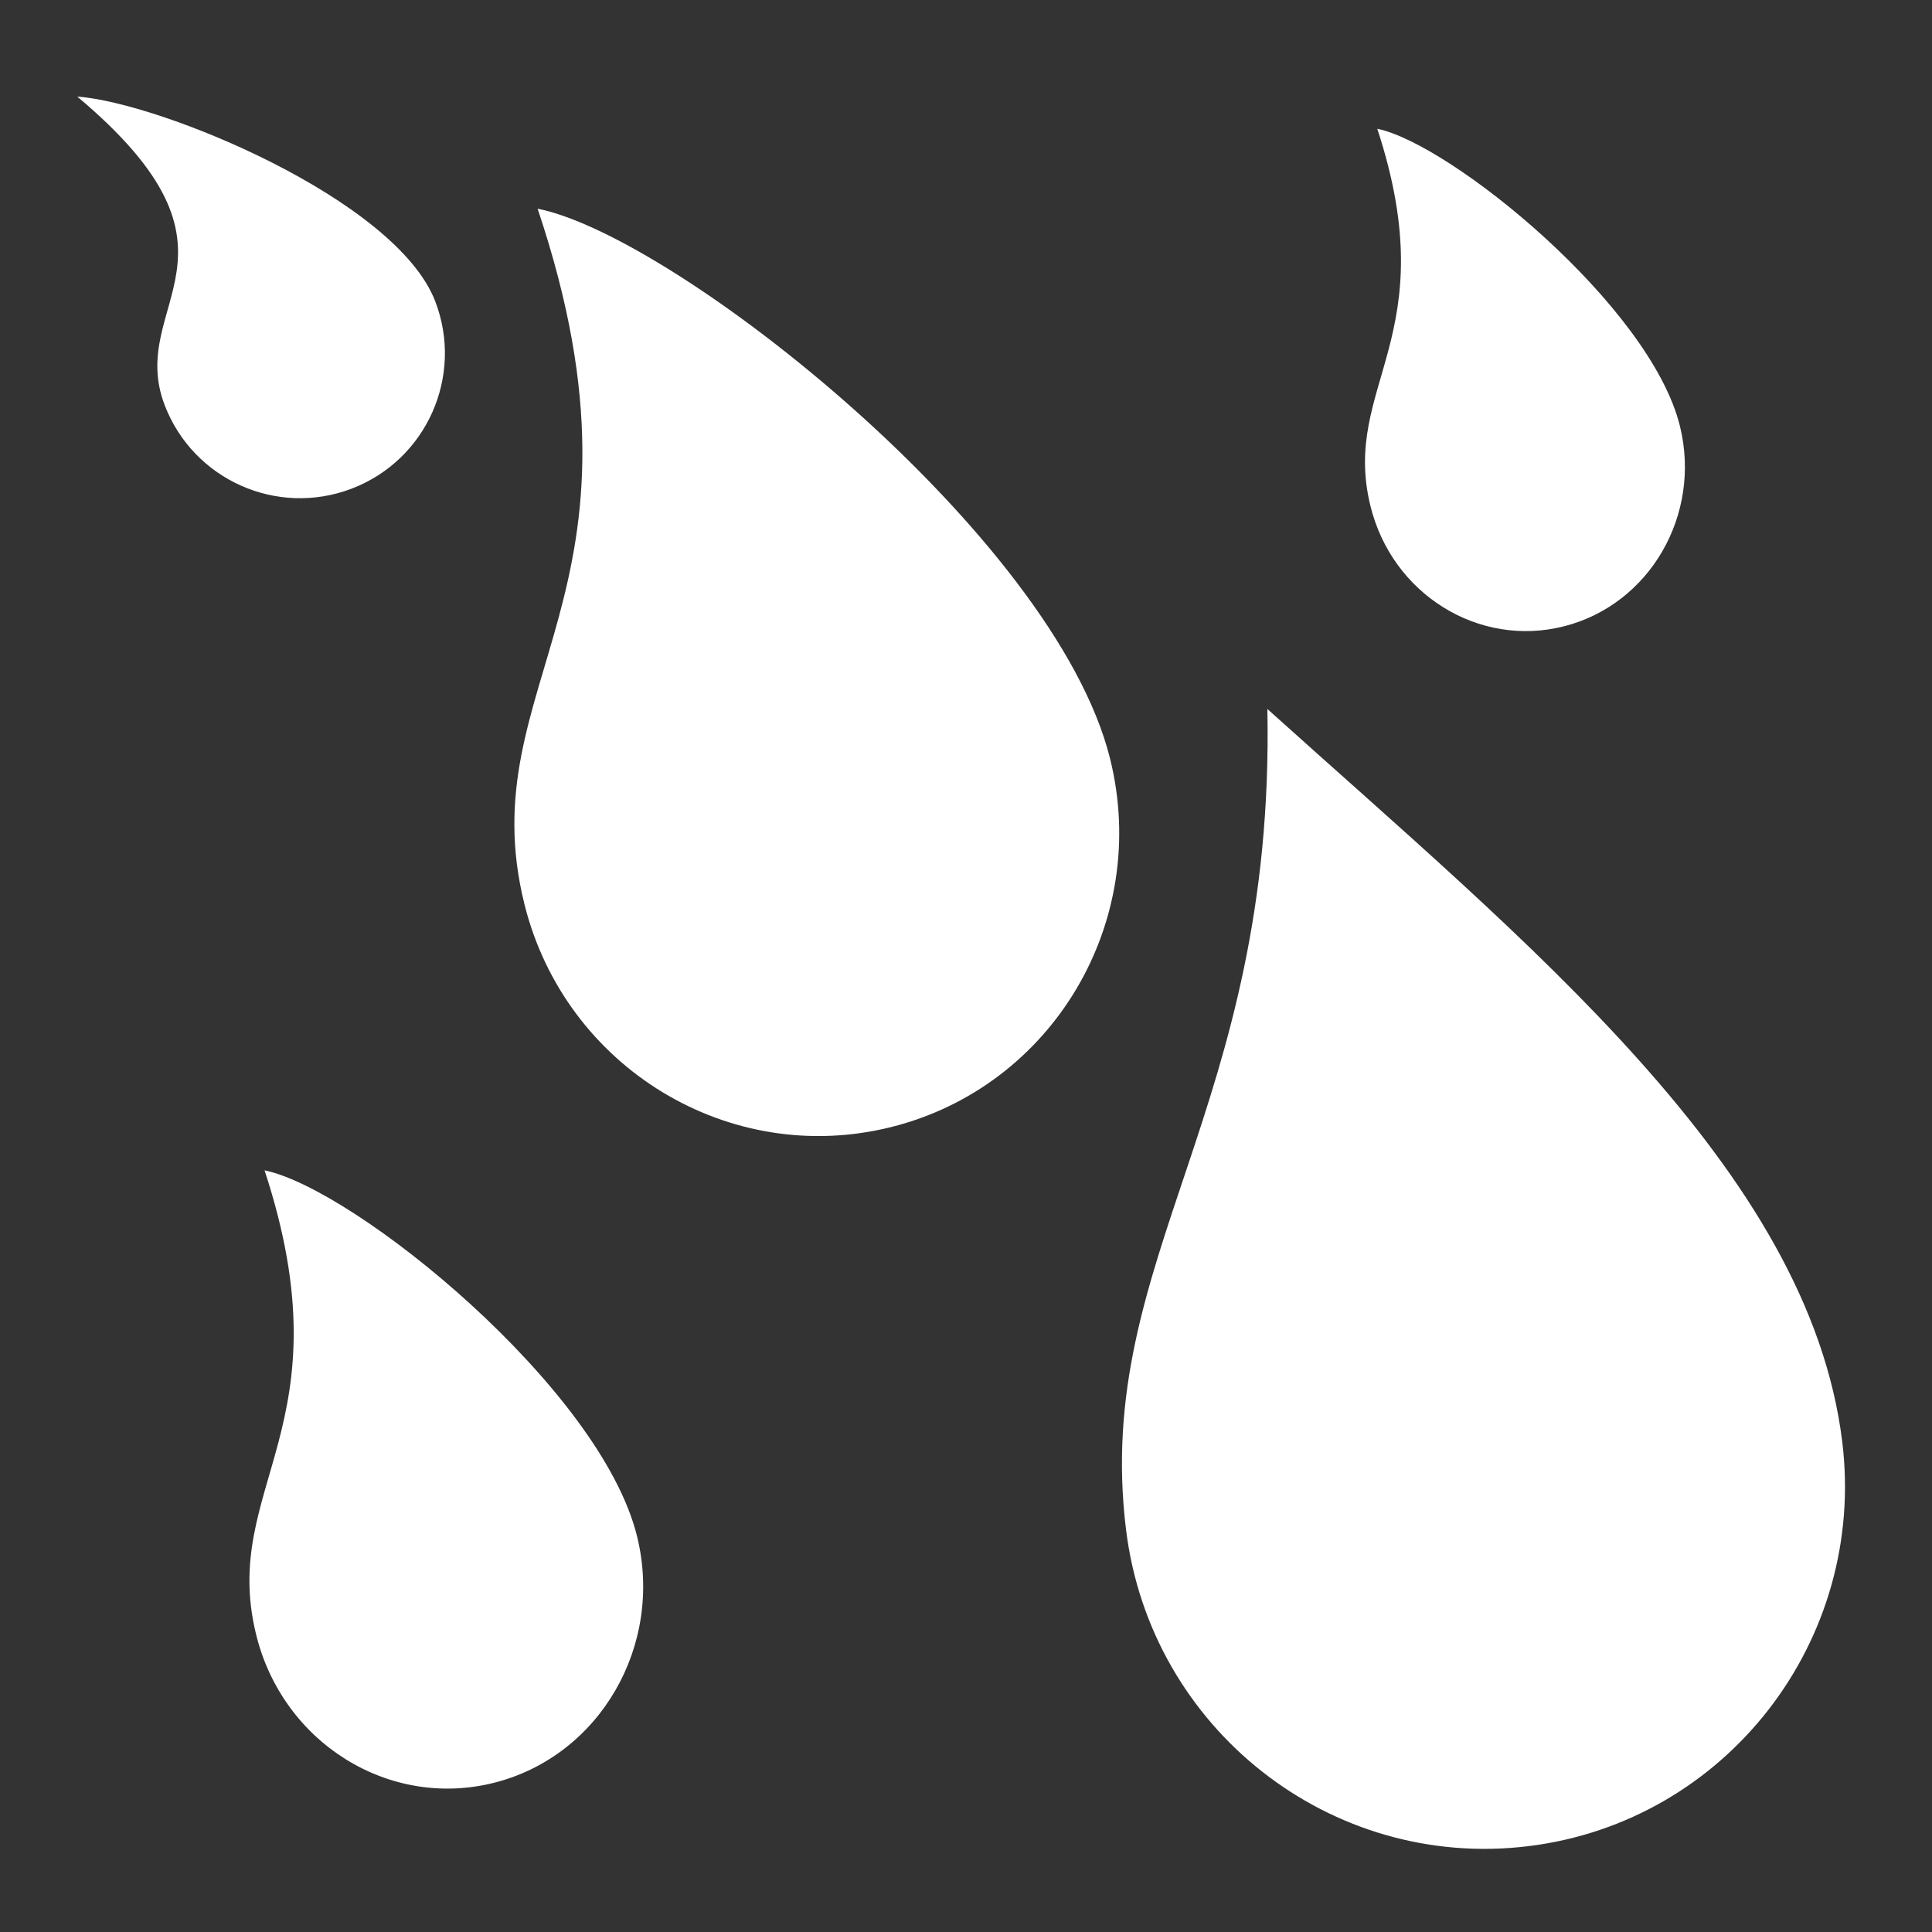 <?xml version="1.0" encoding="UTF-8" standalone="no"?>
<svg
   xmlns:dc="http://purl.org/dc/elements/1.1/"
   xmlns:cc="http://creativecommons.org/ns#"
   xmlns:rdf="http://www.w3.org/1999/02/22-rdf-syntax-ns#"
   xmlns:svg="http://www.w3.org/2000/svg"
   xmlns="http://www.w3.org/2000/svg"
   xmlns:sodipodi="http://sodipodi.sourceforge.net/DTD/sodipodi-0.dtd"
   xmlns:inkscape="http://www.inkscape.org/namespaces/inkscape"
   inkscape:export-ydpi="49.152"
   inkscape:export-xdpi="49.152"
   inkscape:export-filename="D:\iceflower\vorschriften\projects\community\re-graphics\textures\icons\bleed.png"
   sodipodi:docname="bleed.svg"
   inkscape:version="1.0beta1 (41b5402, 2019-11-21)"
   version="1.1"
   id="svg4166"
   viewBox="0 0 1000 1000"
   height="1000"
   width="1000">
  <rect x="0" y="0" width="1000" height="1000" fill="#333333" stroke="none"/>
  <defs
     id="defs4168" />
  <sodipodi:namedview
     inkscape:snap-bbox-midpoints="true"
     inkscape:snap-bbox-edge-midpoints="true"
     inkscape:bbox-nodes="true"
     inkscape:snap-bbox="false"
     inkscape:document-rotation="0"
     inkscape:snap-nodes="false"
     inkscape:snap-smooth-nodes="true"
     inkscape:object-nodes="true"
     inkscape:object-paths="true"
     inkscape:snap-intersection-paths="true"
     showguides="true"
     units="px"
     showgrid="false"
     inkscape:current-layer="layer1"
     inkscape:document-units="px"
     inkscape:cy="497.7588868948915"
     inkscape:cx="42.22882175140194"
     inkscape:zoom="0.5000000023743064"
     inkscape:pageshadow="2"
     inkscape:pageopacity="0"
     borderopacity="1.0"
     bordercolor="#666666"
     pagecolor="#000000"
     id="base" />
  <g
     transform="translate(0,-52.362)"
     id="layer1"
     inkscape:groupmode="layer"
     inkscape:label="Ebene 1">
    <path
       sodipodi:nodetypes="csssc"
       inkscape:connector-curvature="0"
       d="M 655.991,419.333 C 660.136,626.791 565.529,703.16 582.833,844.097 595.487,947.149 688.73,1020.5 791.097,1007.931 893.465,995.362 966.193,901.632 953.54,798.58 936.235,657.643 790.26,540.285 655.991,419.333 Z"
       style="fill:#ffffff;fill-opacity:1;stroke:none;stroke-width:50;stroke-linecap:square;stroke-miterlimit:4;stroke-dasharray:none;stroke-opacity:1"
       id="path1026-1-4-0-2-4-3" />
    <path
       sodipodi:nodetypes="csssc"
       inkscape:connector-curvature="0"
       d="m 40,102.362 c 97.037,81.423 24.948,106.849 45.249,159.735 14.844,38.67 58.226,57.985 96.896,43.141 38.67,-14.844 57.985,-58.226 43.141,-96.896 C 204.985,155.456 82.667,105.346 40,102.362 Z"
       style="fill:#ffffff;fill-opacity:1;stroke-width:2.5;stroke-linecap:square"
       id="path1026-1-4-9-9" />
    <path
       id="path1026-1-4-0-2-8"
       style="fill:#ffffff;fill-opacity:1;stroke:none;stroke-width:50;stroke-linecap:square;stroke-miterlimit:4;stroke-dasharray:none;stroke-opacity:1"
       d="m 136.938,658.138 c 43.639,132.935 -23.184,162.99 -4.42,240.062 13.72,56.354 69.007,90.761 123.487,76.851 54.48,-13.911 87.522,-70.872 73.802,-127.226 C 311.044,770.753 183.455,667.588 136.938,658.138 Z"
       inkscape:connector-curvature="0"
       sodipodi:nodetypes="csssc" />
    <path
       sodipodi:nodetypes="csssc"
       inkscape:connector-curvature="0"
       d="m 712.881,119.021 c 35.457,108.01 -18.837,132.43 -3.591,195.05 11.148,45.788 56.068,73.744 100.333,62.441 44.265,-11.303 71.112,-57.583 59.964,-103.371 C 854.342,210.521 750.676,126.699 712.881,119.021 Z"
       style="fill:#ffffff;fill-opacity:1;stroke:none;stroke-width:50;stroke-linecap:square;stroke-miterlimit:4;stroke-dasharray:none;stroke-opacity:1"
       id="path1026-1-4-0-2-8-4" />
    <path
       id="path1026-1-4-0-2-7"
       style="fill:#ffffff;fill-opacity:1;stroke:none;stroke-width:50;stroke-linecap:square;stroke-miterlimit:4;stroke-dasharray:none;stroke-opacity:1"
       d="m 278.266,160.381 c 67.036,199.403 -35.614,244.486 -6.79,360.093 21.076,84.531 106.005,136.142 189.693,115.276 83.689,-20.866 134.446,-106.307 113.37,-190.839 -28.824,-115.607 -224.819,-270.355 -296.274,-284.53 z"
       inkscape:connector-curvature="0"
       sodipodi:nodetypes="csssc" />
  </g>
</svg>
